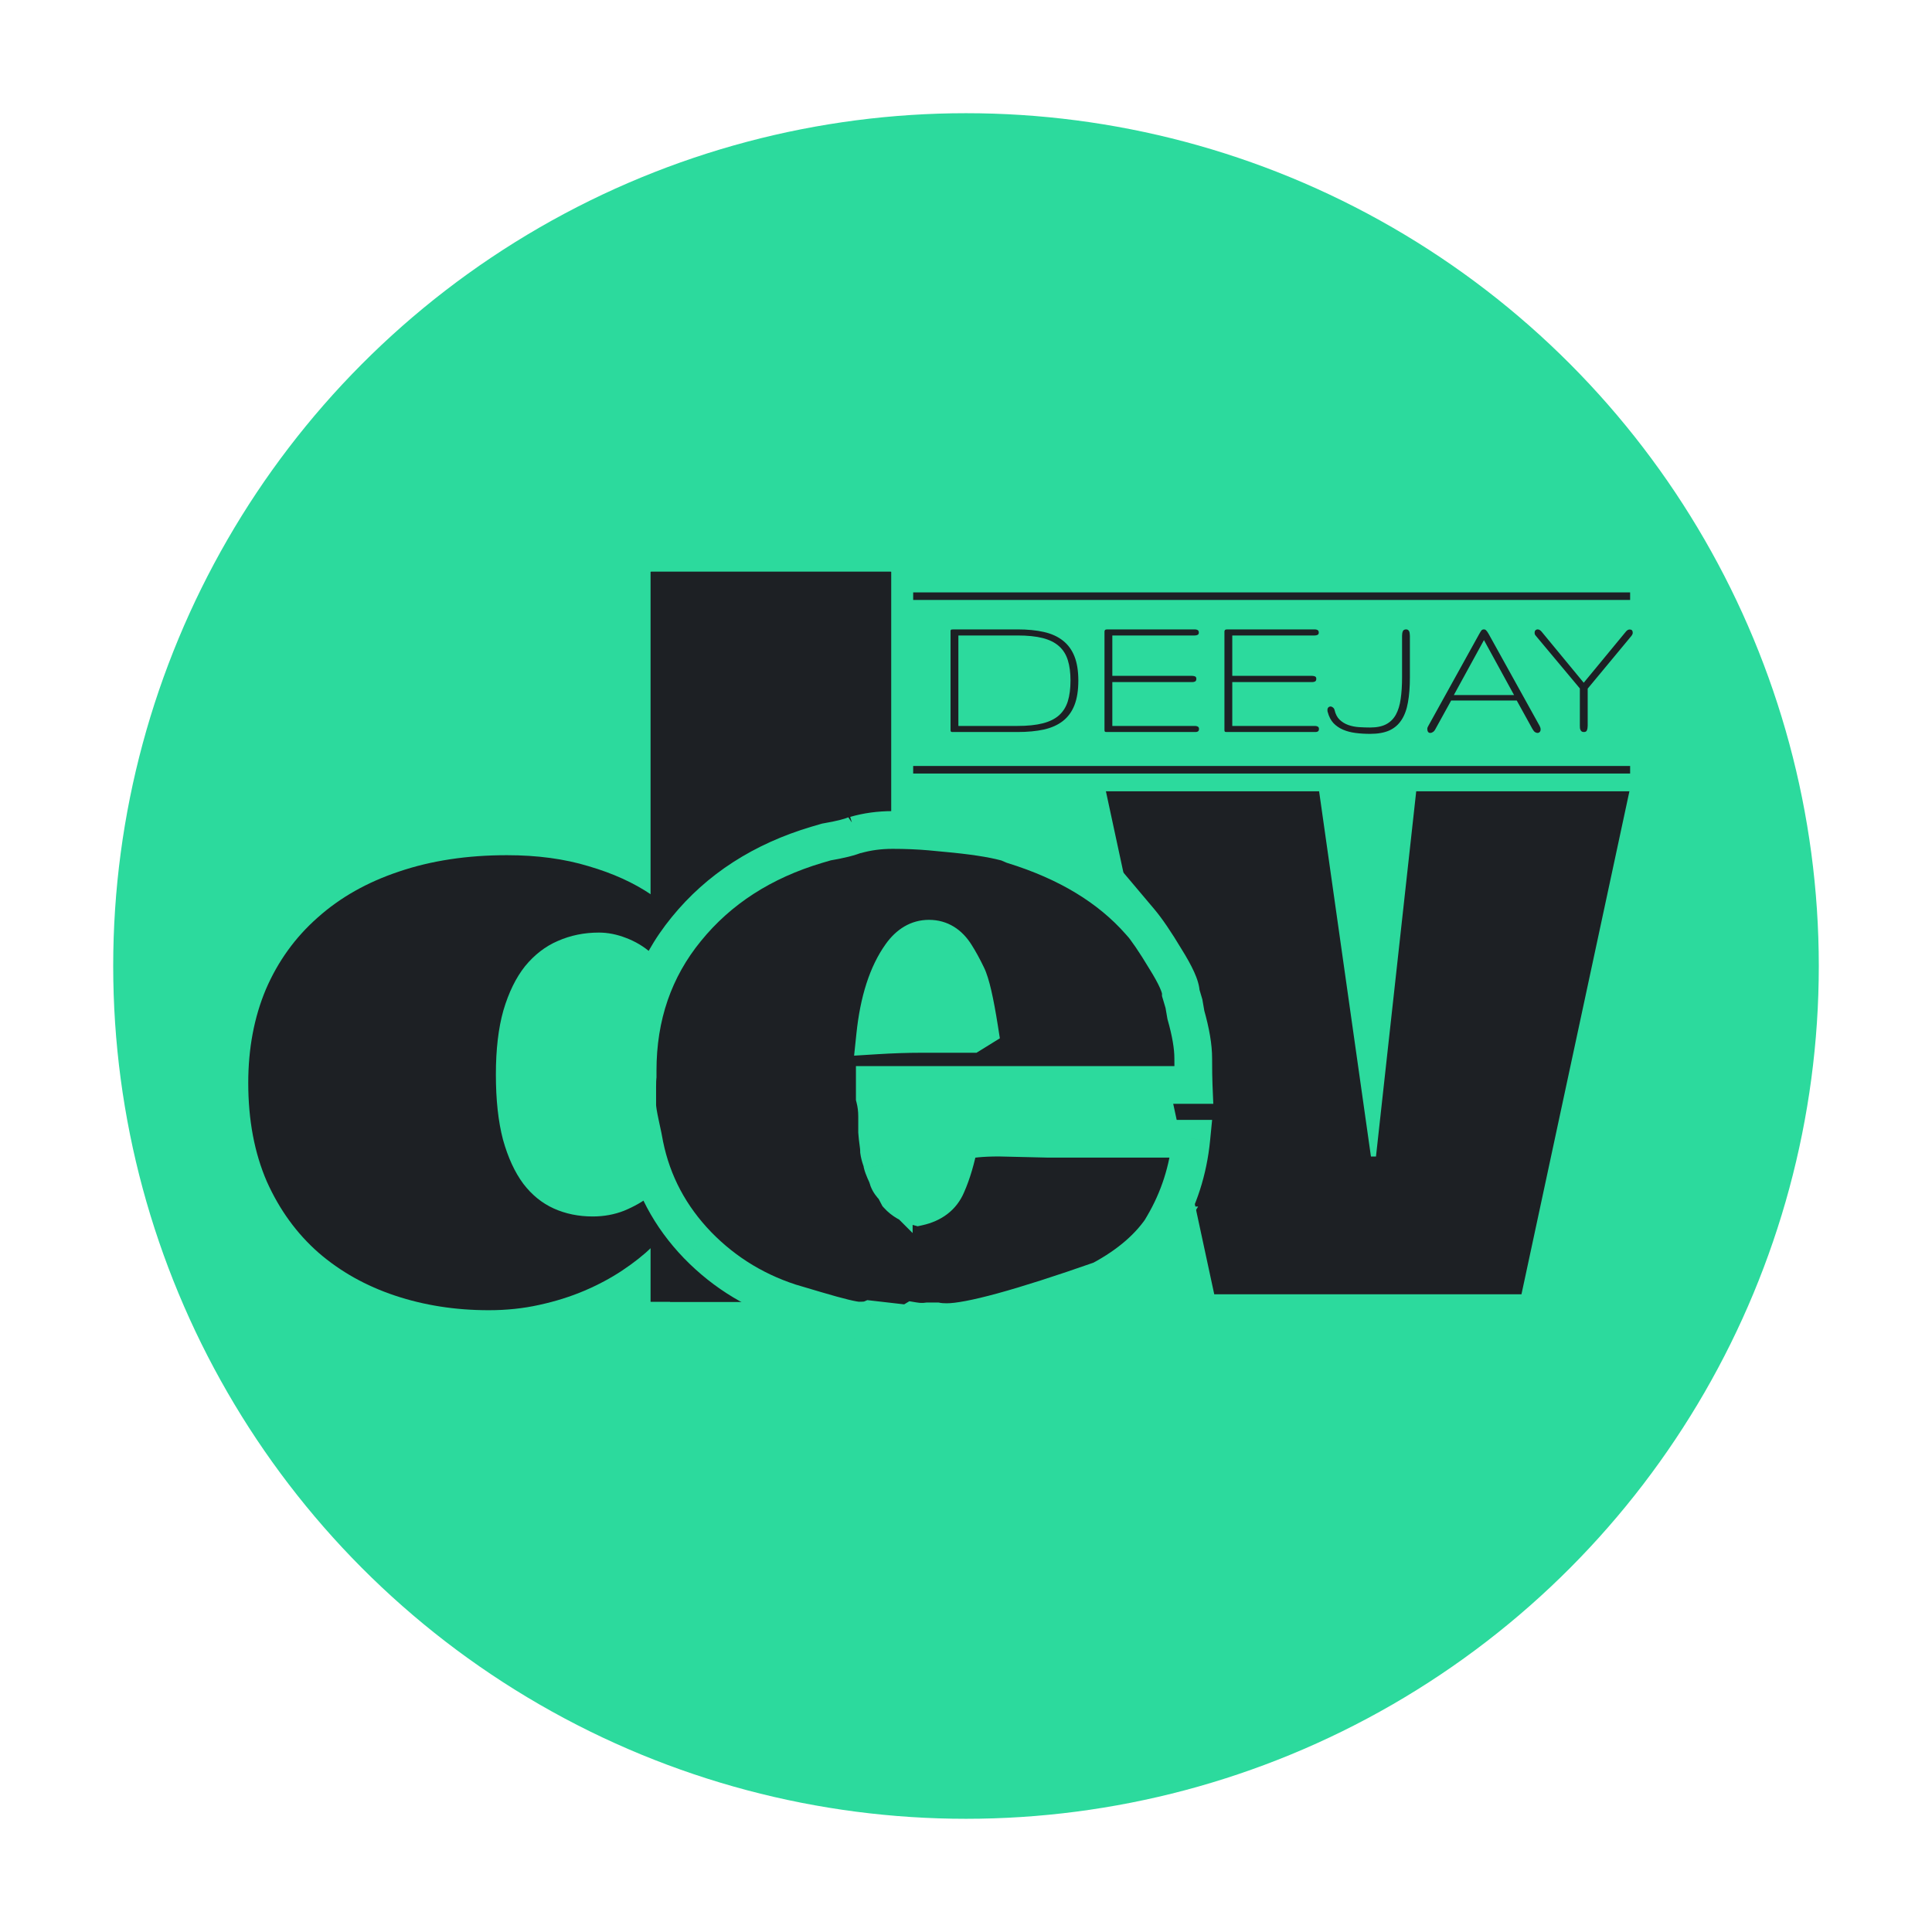 <svg width="512" height="512" viewBox="0 0 512 512" fill="none" xmlns="http://www.w3.org/2000/svg">
<circle cx="256" cy="256" r="226" fill="#2CDA9D"/>
<path d="M65.789 286.985C65.789 277.845 67.352 269.563 70.477 262.142C73.68 254.72 78.25 248.392 84.188 243.157C90.125 237.845 97.312 233.782 105.75 230.97C114.266 228.079 123.797 226.634 134.344 226.634C142.391 226.634 149.617 227.61 156.023 229.563C162.43 231.438 167.938 233.938 172.547 237.063V151.517H236.18V344.993H177.586L172.781 330.462C170.594 332.571 167.977 334.642 164.93 336.673C161.883 338.704 158.523 340.501 154.852 342.063C151.18 343.626 147.195 344.876 142.898 345.813C138.68 346.751 134.227 347.22 129.539 347.22C120.711 347.22 112.43 345.931 104.695 343.353C96.961 340.774 90.203 336.985 84.422 331.985C78.641 326.907 74.07 320.618 70.711 313.118C67.43 305.54 65.789 296.829 65.789 286.985ZM131.414 284.759C131.414 291.478 132.039 297.22 133.289 301.985C134.617 306.751 136.414 310.657 138.68 313.704C140.945 316.673 143.641 318.86 146.766 320.267C149.891 321.673 153.328 322.376 157.078 322.376C160.047 322.376 162.82 321.868 165.398 320.853C168.055 319.759 170.438 318.392 172.547 316.751V252.532C170.594 250.813 168.367 249.485 165.867 248.548C163.445 247.61 161.062 247.142 158.719 247.142C154.812 247.142 151.18 247.884 147.82 249.368C144.539 250.774 141.648 253.001 139.148 256.048C136.727 259.095 134.812 263.001 133.406 267.767C132.078 272.454 131.414 278.118 131.414 284.759Z" fill="#1D2024"/>
<path d="M172.406 151.521H236.039V344.997H172.406V151.521Z" fill="#1D2024"/>
<path d="M363.316 306.496H364.649L375.313 209.699H431.812L403.204 343H321.788L293.077 209.699H349.576L363.316 306.496Z" fill="#1D2024"/>
<path d="M226.704 221.287C229.78 220.398 233.062 219.954 236.548 219.954C240.034 219.954 243.35 220.091 246.494 220.364L250.801 220.774C257.568 221.39 262.764 222.176 266.387 223.133V223.03L268.54 223.953C282.896 228.396 294.072 235.164 302.07 244.256V244.153C303.916 246.341 306.172 249.656 308.838 254.1C311.572 258.475 312.939 261.517 312.939 263.226L313.76 265.994L314.272 268.968C315.571 273.548 316.221 277.376 316.221 280.452C316.221 283.528 316.255 285.887 316.323 287.527H231.831V290.911C232.241 292.483 232.446 294.124 232.446 295.833C232.446 297.542 232.446 298.909 232.446 299.935C232.515 300.892 232.617 301.849 232.754 302.806C232.891 303.694 232.959 304.446 232.959 305.062C233.027 305.608 233.198 306.292 233.472 307.112C233.745 307.864 233.882 308.377 233.882 308.65C233.95 308.924 234.155 309.471 234.497 310.291C234.907 311.111 235.215 311.897 235.42 312.649C235.693 313.333 236.172 314.017 236.855 314.7V314.598L237.983 316.751C239.282 318.187 241.06 319.212 243.315 319.827C247.075 319.007 249.604 317.059 250.903 313.982C252.271 310.906 253.398 307.078 254.287 302.498C256.748 301.814 260.234 301.473 264.746 301.473L277.871 301.78H315.708C314.888 310.12 312.427 317.776 308.325 324.749H308.428C304.873 330.354 299.336 335.174 291.816 339.207C270.557 346.658 256.919 350.384 250.903 350.384C249.81 350.384 248.921 350.315 248.237 350.179H245.879L244.956 350.281H244.033C243.486 350.281 242.803 350.213 241.982 350.076C241.299 350.486 240.479 350.691 239.521 350.691L230.601 349.666C230.122 349.871 229.131 349.974 227.627 349.974C226.191 349.974 222.363 349.051 216.143 347.205V347.308L213.682 346.59L211.221 345.77C200.967 342.762 192.183 337.498 184.868 329.979C177.554 322.391 172.871 313.572 170.82 303.523C170.615 302.293 170.239 300.447 169.692 297.986C169.146 295.457 168.872 293.748 168.872 292.859V287.938C168.872 286.775 168.906 285.887 168.975 285.271V283.733C168.975 269.241 173.281 256.731 181.895 246.204C190.508 235.608 202.061 228.157 216.553 223.851L219.014 223.133C222.637 222.518 225.234 221.868 226.807 221.185L226.704 221.287ZM257.363 273.992L259.517 272.659C258.354 265.276 257.261 260.56 256.235 258.509C255.21 256.39 254.219 254.578 253.262 253.074C251.484 250.203 249.126 248.768 246.187 248.768C243.315 248.768 240.854 250.203 238.804 253.074C235.181 258.133 232.891 265.242 231.934 274.402C236.309 274.129 240.342 273.992 244.033 273.992H257.363Z" fill="#1D2024"/>
<path d="M226.704 221.287L223.169 217.752L228.092 226.091L226.704 221.287ZM246.494 220.364L246.968 215.387L246.948 215.385L246.927 215.383L246.494 220.364ZM250.801 220.774L250.327 225.752L250.337 225.753L250.348 225.754L250.801 220.774ZM266.387 223.133L265.11 227.967L271.387 229.625V223.133H266.387ZM266.387 223.03L268.356 218.435L261.387 215.448V223.03H266.387ZM268.54 223.953L266.57 228.549L266.811 228.652L267.062 228.73L268.54 223.953ZM302.07 244.256L298.316 247.558L307.07 257.51V244.256H302.07ZM302.07 244.153L305.892 240.929L297.07 230.474V244.153H302.07ZM308.838 254.1L304.55 256.672L304.574 256.711L304.598 256.75L308.838 254.1ZM312.939 263.226H307.939V263.951L308.145 264.646L312.939 263.226ZM313.76 265.994L318.687 265.145L318.637 264.855L318.554 264.574L313.76 265.994ZM314.272 268.968L309.345 269.817L309.39 270.078L309.462 270.332L314.272 268.968ZM316.323 287.527V292.527H321.536L321.319 287.319L316.323 287.527ZM231.831 287.527V282.527H226.831V287.527H231.831ZM231.831 290.911H226.831V291.553L226.993 292.173L231.831 290.911ZM232.446 299.935H227.446V300.113L227.459 300.291L232.446 299.935ZM232.754 302.806L227.804 303.513L227.808 303.539L227.812 303.566L232.754 302.806ZM232.959 305.062H227.959V305.373L227.998 305.682L232.959 305.062ZM233.472 307.112L228.728 308.693L228.75 308.758L228.773 308.821L233.472 307.112ZM233.882 308.65H228.882V309.266L229.031 309.863L233.882 308.65ZM234.497 310.291L229.882 312.214L229.948 312.373L230.025 312.527L234.497 310.291ZM235.42 312.649L230.596 313.965L230.671 314.241L230.778 314.506L235.42 312.649ZM236.855 314.7L233.32 318.236L241.855 326.771V314.7H236.855ZM236.855 314.598L241.285 312.278L231.855 314.598H236.855ZM237.983 316.751L233.554 319.071L233.849 319.634L234.276 320.106L237.983 316.751ZM243.315 319.827L242 324.651L243.183 324.974L244.381 324.712L243.315 319.827ZM250.903 313.982L246.334 311.952L246.315 311.994L246.297 312.038L250.903 313.982ZM254.287 302.498L252.949 297.68L249.968 298.508L249.379 301.546L254.287 302.498ZM264.746 301.473L264.863 296.474L264.805 296.473H264.746V301.473ZM277.871 301.78L277.754 306.779L277.813 306.78H277.871V301.78ZM315.708 301.78L320.684 302.27L321.224 296.78H315.708V301.78ZM308.325 324.749L304.016 322.214L299.583 329.749H308.325V324.749ZM308.428 324.749L312.65 327.427L317.519 319.749H308.428V324.749ZM291.816 339.207L293.47 343.926L293.837 343.797L294.18 343.613L291.816 339.207ZM248.237 350.179L249.218 345.276L248.732 345.179H248.237V350.179ZM245.879 350.179V345.179H245.602L245.327 345.209L245.879 350.179ZM244.956 350.281V355.281H245.233L245.508 355.251L244.956 350.281ZM241.982 350.076L242.804 345.144L240.989 344.842L239.41 345.789L241.982 350.076ZM239.521 350.691L238.951 355.659L239.235 355.691H239.521V350.691ZM230.601 349.666L231.172 344.699L229.852 344.547L228.631 345.07L230.601 349.666ZM216.143 347.205L217.565 342.412L211.143 340.506V347.205H216.143ZM216.143 347.308L214.743 352.108L221.143 353.974V347.308H216.143ZM213.682 346.59L212.101 351.333L212.191 351.363L212.282 351.39L213.682 346.59ZM211.221 345.77L212.802 341.026L212.715 340.997L212.628 340.972L211.221 345.77ZM184.868 329.979L181.268 333.449L181.276 333.457L181.284 333.465L184.868 329.979ZM170.82 303.523L165.888 304.345L165.903 304.435L165.921 304.523L170.82 303.523ZM169.692 297.986L164.805 299.043L164.808 299.057L164.811 299.071L169.692 297.986ZM168.975 285.271L173.944 285.824L173.975 285.548V285.271H168.975ZM181.895 246.204L185.764 249.37L185.769 249.364L185.774 249.358L181.895 246.204ZM216.553 223.851L215.153 219.051L215.141 219.054L215.128 219.058L216.553 223.851ZM219.014 223.133L218.177 218.203L217.891 218.252L217.614 218.333L219.014 223.133ZM226.807 221.185L230.342 224.72L224.813 216.599L226.807 221.185ZM257.363 273.992V278.992H258.786L259.995 278.244L257.363 273.992ZM259.517 272.659L262.148 276.911L264.972 275.162L264.456 271.882L259.517 272.659ZM256.235 258.509L251.735 260.687L251.749 260.716L251.763 260.745L256.235 258.509ZM253.262 253.074L249.01 255.706L249.027 255.732L249.043 255.759L253.262 253.074ZM238.804 253.074L242.869 255.986L242.872 255.98L238.804 253.074ZM231.934 274.402L226.961 273.883L226.346 279.761L232.245 279.393L231.934 274.402ZM228.092 226.091C230.679 225.343 233.49 224.954 236.548 224.954V214.954C232.633 214.954 228.882 215.454 225.316 216.484L228.092 226.091ZM236.548 224.954C239.904 224.954 243.074 225.086 246.061 225.345L246.927 215.383C243.625 215.096 240.164 214.954 236.548 214.954V224.954ZM246.02 225.342L250.327 225.752L251.275 215.797L246.968 215.387L246.02 225.342ZM250.348 225.754C257.022 226.361 261.891 227.117 265.11 227.967L267.664 218.299C263.636 217.235 258.114 216.419 251.253 215.795L250.348 225.754ZM271.387 223.133V223.03H261.387V223.133H271.387ZM264.417 227.626L266.57 228.549L270.51 219.357L268.356 218.435L264.417 227.626ZM267.062 228.73C280.748 232.966 291.058 239.307 298.316 247.558L305.824 240.953C297.087 231.021 285.043 223.827 270.018 219.177L267.062 228.73ZM307.07 244.256V244.153H297.07V244.256H307.07ZM298.249 247.378C299.836 249.259 301.931 252.306 304.55 256.672L313.125 251.527C310.413 247.006 307.996 243.422 305.892 240.929L298.249 247.378ZM304.598 256.75C305.902 258.836 306.799 260.478 307.353 261.712C307.971 263.086 307.939 263.472 307.939 263.226H317.939C317.939 261.27 317.224 259.28 316.475 257.613C315.662 255.805 314.508 253.738 313.078 251.45L304.598 256.75ZM308.145 264.646L308.966 267.415L318.554 264.574L317.733 261.805L308.145 264.646ZM308.832 266.844L309.345 269.817L319.2 268.118L318.687 265.145L308.832 266.844ZM309.462 270.332C310.696 274.682 311.221 278.017 311.221 280.452H321.221C321.221 276.735 320.447 272.413 319.083 267.604L309.462 270.332ZM311.221 280.452C311.221 283.549 311.255 285.99 311.328 287.735L321.319 287.319C321.255 285.784 321.221 283.508 321.221 280.452H311.221ZM316.323 282.527H231.831V292.527H316.323V282.527ZM226.831 287.527V290.911H236.831V287.527H226.831ZM226.993 292.173C227.29 293.313 227.446 294.528 227.446 295.833H237.446C237.446 293.72 237.192 291.654 236.669 289.649L226.993 292.173ZM227.446 295.833C227.446 295.836 227.446 295.84 227.446 295.843C227.446 295.846 227.446 295.85 227.446 295.853C227.446 295.856 227.446 295.86 227.446 295.863C227.446 295.866 227.446 295.87 227.446 295.873C227.446 295.876 227.446 295.88 227.446 295.883C227.446 295.886 227.446 295.89 227.446 295.893C227.446 295.896 227.446 295.9 227.446 295.903C227.446 295.906 227.446 295.91 227.446 295.913C227.446 295.916 227.446 295.919 227.446 295.923C227.446 295.926 227.446 295.929 227.446 295.933C227.446 295.936 227.446 295.939 227.446 295.943C227.446 295.946 227.446 295.949 227.446 295.953C227.446 295.956 227.446 295.959 227.446 295.963C227.446 295.966 227.446 295.969 227.446 295.972C227.446 295.976 227.446 295.979 227.446 295.982C227.446 295.986 227.446 295.989 227.446 295.992C227.446 295.996 227.446 295.999 227.446 296.002C227.446 296.005 227.446 296.009 227.446 296.012C227.446 296.015 227.446 296.019 227.446 296.022C227.446 296.025 227.446 296.028 227.446 296.032C227.446 296.035 227.446 296.038 227.446 296.042C227.446 296.045 227.446 296.048 227.446 296.051C227.446 296.055 227.446 296.058 227.446 296.061C227.446 296.065 227.446 296.068 227.446 296.071C227.446 296.074 227.446 296.078 227.446 296.081C227.446 296.084 227.446 296.087 227.446 296.091C227.446 296.094 227.446 296.097 227.446 296.101C227.446 296.104 227.446 296.107 227.446 296.11C227.446 296.114 227.446 296.117 227.446 296.12C227.446 296.123 227.446 296.127 227.446 296.13C227.446 296.133 227.446 296.136 227.446 296.14C227.446 296.143 227.446 296.146 227.446 296.149C227.446 296.153 227.446 296.156 227.446 296.159C227.446 296.162 227.446 296.166 227.446 296.169C227.446 296.172 227.446 296.175 227.446 296.179C227.446 296.182 227.446 296.185 227.446 296.188C227.446 296.192 227.446 296.195 227.446 296.198C227.446 296.201 227.446 296.205 227.446 296.208C227.446 296.211 227.446 296.214 227.446 296.218C227.446 296.221 227.446 296.224 227.446 296.227C227.446 296.231 227.446 296.234 227.446 296.237C227.446 296.24 227.446 296.243 227.446 296.247C227.446 296.25 227.446 296.253 227.446 296.256C227.446 296.26 227.446 296.263 227.446 296.266C227.446 296.269 227.446 296.272 227.446 296.276C227.446 296.279 227.446 296.282 227.446 296.285C227.446 296.289 227.446 296.292 227.446 296.295C227.446 296.298 227.446 296.301 227.446 296.305C227.446 296.308 227.446 296.311 227.446 296.314C227.446 296.317 227.446 296.321 227.446 296.324C227.446 296.327 227.446 296.33 227.446 296.334C227.446 296.337 227.446 296.34 227.446 296.343C227.446 296.346 227.446 296.35 227.446 296.353C227.446 296.356 227.446 296.359 227.446 296.362C227.446 296.366 227.446 296.369 227.446 296.372C227.446 296.375 227.446 296.378 227.446 296.382C227.446 296.385 227.446 296.388 227.446 296.391C227.446 296.394 227.446 296.397 227.446 296.401C227.446 296.404 227.446 296.407 227.446 296.41C227.446 296.413 227.446 296.417 227.446 296.42C227.446 296.423 227.446 296.426 227.446 296.429C227.446 296.432 227.446 296.436 227.446 296.439C227.446 296.442 227.446 296.445 227.446 296.448C227.446 296.452 227.446 296.455 227.446 296.458C227.446 296.461 227.446 296.464 227.446 296.467C227.446 296.471 227.446 296.474 227.446 296.477C227.446 296.48 227.446 296.483 227.446 296.486C227.446 296.49 227.446 296.493 227.446 296.496C227.446 296.499 227.446 296.502 227.446 296.505C227.446 296.508 227.446 296.512 227.446 296.515C227.446 296.518 227.446 296.521 227.446 296.524C227.446 296.527 227.446 296.531 227.446 296.534C227.446 296.537 227.446 296.54 227.446 296.543C227.446 296.546 227.446 296.549 227.446 296.553C227.446 296.556 227.446 296.559 227.446 296.562C227.446 296.565 227.446 296.568 227.446 296.571C227.446 296.575 227.446 296.578 227.446 296.581C227.446 296.584 227.446 296.587 227.446 296.59C227.446 296.593 227.446 296.597 227.446 296.6C227.446 296.603 227.446 296.606 227.446 296.609C227.446 296.612 227.446 296.615 227.446 296.618C227.446 296.622 227.446 296.625 227.446 296.628C227.446 296.631 227.446 296.634 227.446 296.637C227.446 296.64 227.446 296.643 227.446 296.647C227.446 296.65 227.446 296.653 227.446 296.656C227.446 296.659 227.446 296.662 227.446 296.665C227.446 296.668 227.446 296.671 227.446 296.675C227.446 296.678 227.446 296.681 227.446 296.684C227.446 296.687 227.446 296.69 227.446 296.693C227.446 296.696 227.446 296.699 227.446 296.703C227.446 296.706 227.446 296.709 227.446 296.712C227.446 296.715 227.446 296.718 227.446 296.721C227.446 296.724 227.446 296.727 227.446 296.73C227.446 296.734 227.446 296.737 227.446 296.74C227.446 296.743 227.446 296.746 227.446 296.749C227.446 296.752 227.446 296.755 227.446 296.758C227.446 296.761 227.446 296.764 227.446 296.768C227.446 296.771 227.446 296.774 227.446 296.777C227.446 296.78 227.446 296.783 227.446 296.786C227.446 296.789 227.446 296.792 227.446 296.795C227.446 296.798 227.446 296.801 227.446 296.804C227.446 296.808 227.446 296.811 227.446 296.814C227.446 296.817 227.446 296.82 227.446 296.823C227.446 296.826 227.446 296.829 227.446 296.832C227.446 296.835 227.446 296.838 227.446 296.841C227.446 296.844 227.446 296.847 227.446 296.85C227.446 296.854 227.446 296.857 227.446 296.86C227.446 296.863 227.446 296.866 227.446 296.869C227.446 296.872 227.446 296.875 227.446 296.878C227.446 296.881 227.446 296.884 227.446 296.887C227.446 296.89 227.446 296.893 227.446 296.896C227.446 296.899 227.446 296.902 227.446 296.905C227.446 296.909 227.446 296.912 227.446 296.915C227.446 296.918 227.446 296.921 227.446 296.924C227.446 296.927 227.446 296.93 227.446 296.933C227.446 296.936 227.446 296.939 227.446 296.942C227.446 296.945 227.446 296.948 227.446 296.951C227.446 296.954 227.446 296.957 227.446 296.96C227.446 296.963 227.446 296.966 227.446 296.969C227.446 296.972 227.446 296.975 227.446 296.978C227.446 296.981 227.446 296.984 227.446 296.987C227.446 296.99 227.446 296.993 227.446 296.996C227.446 296.999 227.446 297.002 227.446 297.006C227.446 297.009 227.446 297.012 227.446 297.015C227.446 297.018 227.446 297.021 227.446 297.024C227.446 297.027 227.446 297.03 227.446 297.033C227.446 297.036 227.446 297.039 227.446 297.042C227.446 297.045 227.446 297.048 227.446 297.051C227.446 297.054 227.446 297.057 227.446 297.06C227.446 297.063 227.446 297.066 227.446 297.069C227.446 297.072 227.446 297.075 227.446 297.078C227.446 297.081 227.446 297.084 227.446 297.087C227.446 297.09 227.446 297.093 227.446 297.096C227.446 297.099 227.446 297.102 227.446 297.105C227.446 297.108 227.446 297.111 227.446 297.114C227.446 297.117 227.446 297.12 227.446 297.123C227.446 297.125 227.446 297.128 227.446 297.131C227.446 297.134 227.446 297.137 227.446 297.14C227.446 297.143 227.446 297.146 227.446 297.149C227.446 297.152 227.446 297.155 227.446 297.158C227.446 297.161 227.446 297.164 227.446 297.167C227.446 297.17 227.446 297.173 227.446 297.176C227.446 297.179 227.446 297.182 227.446 297.185C227.446 297.188 227.446 297.191 227.446 297.194C227.446 297.197 227.446 297.2 227.446 297.203C227.446 297.206 227.446 297.209 227.446 297.212C227.446 297.215 227.446 297.218 227.446 297.22C227.446 297.223 227.446 297.226 227.446 297.229C227.446 297.232 227.446 297.235 227.446 297.238C227.446 297.241 227.446 297.244 227.446 297.247C227.446 297.25 227.446 297.253 227.446 297.256C227.446 297.259 227.446 297.262 227.446 297.265C227.446 297.268 227.446 297.271 227.446 297.274C227.446 297.276 227.446 297.279 227.446 297.282C227.446 297.285 227.446 297.288 227.446 297.291C227.446 297.294 227.446 297.297 227.446 297.3C227.446 297.303 227.446 297.306 227.446 297.309C227.446 297.312 227.446 297.315 227.446 297.318C227.446 297.32 227.446 297.323 227.446 297.326C227.446 297.329 227.446 297.332 227.446 297.335C227.446 297.338 227.446 297.341 227.446 297.344C227.446 297.347 227.446 297.35 227.446 297.353C227.446 297.355 227.446 297.358 227.446 297.361C227.446 297.364 227.446 297.367 227.446 297.37C227.446 297.373 227.446 297.376 227.446 297.379C227.446 297.382 227.446 297.385 227.446 297.387C227.446 297.39 227.446 297.393 227.446 297.396C227.446 297.399 227.446 297.402 227.446 297.405C227.446 297.408 227.446 297.411 227.446 297.414C227.446 297.416 227.446 297.419 227.446 297.422C227.446 297.425 227.446 297.428 227.446 297.431C227.446 297.434 227.446 297.437 227.446 297.44C227.446 297.443 227.446 297.445 227.446 297.448C227.446 297.451 227.446 297.454 227.446 297.457C227.446 297.46 227.446 297.463 227.446 297.466C227.446 297.468 227.446 297.471 227.446 297.474C227.446 297.477 227.446 297.48 227.446 297.483C227.446 297.486 227.446 297.489 227.446 297.491C227.446 297.494 227.446 297.497 227.446 297.5C227.446 297.503 227.446 297.506 227.446 297.509C227.446 297.512 227.446 297.514 227.446 297.517C227.446 297.52 227.446 297.523 227.446 297.526C227.446 297.529 227.446 297.532 227.446 297.534C227.446 297.537 227.446 297.54 227.446 297.543C227.446 297.546 227.446 297.549 227.446 297.552C227.446 297.555 227.446 297.557 227.446 297.56C227.446 297.563 227.446 297.566 227.446 297.569C227.446 297.572 227.446 297.574 227.446 297.577C227.446 297.58 227.446 297.583 227.446 297.586C227.446 297.589 227.446 297.592 227.446 297.594C227.446 297.597 227.446 297.6 227.446 297.603C227.446 297.606 227.446 297.609 227.446 297.611C227.446 297.614 227.446 297.617 227.446 297.62C227.446 297.623 227.446 297.626 227.446 297.628C227.446 297.631 227.446 297.634 227.446 297.637C227.446 297.64 227.446 297.643 227.446 297.645C227.446 297.648 227.446 297.651 227.446 297.654C227.446 297.657 227.446 297.66 227.446 297.662C227.446 297.665 227.446 297.668 227.446 297.671C227.446 297.674 227.446 297.676 227.446 297.679C227.446 297.682 227.446 297.685 227.446 297.688C227.446 297.691 227.446 297.693 227.446 297.696C227.446 297.699 227.446 297.702 227.446 297.705C227.446 297.707 227.446 297.71 227.446 297.713C227.446 297.716 227.446 297.719 227.446 297.721C227.446 297.724 227.446 297.727 227.446 297.73C227.446 297.733 227.446 297.735 227.446 297.738C227.446 297.741 227.446 297.744 227.446 297.747C227.446 297.749 227.446 297.752 227.446 297.755C227.446 297.758 227.446 297.761 227.446 297.763C227.446 297.766 227.446 297.769 227.446 297.772C227.446 297.775 227.446 297.777 227.446 297.78C227.446 297.783 227.446 297.786 227.446 297.788C227.446 297.791 227.446 297.794 227.446 297.797C227.446 297.8 227.446 297.802 227.446 297.805C227.446 297.808 227.446 297.811 227.446 297.813C227.446 297.816 227.446 297.819 227.446 297.822C227.446 297.825 227.446 297.827 227.446 297.83C227.446 297.833 227.446 297.836 227.446 297.838C227.446 297.841 227.446 297.844 227.446 297.847C227.446 297.849 227.446 297.852 227.446 297.855C227.446 297.858 227.446 297.86 227.446 297.863C227.446 297.866 227.446 297.869 227.446 297.872C227.446 297.874 227.446 297.877 227.446 297.88C227.446 297.883 227.446 297.885 227.446 297.888C227.446 297.891 227.446 297.894 227.446 297.896C227.446 297.899 227.446 297.902 227.446 297.905C227.446 297.907 227.446 297.91 227.446 297.913C227.446 297.916 227.446 297.918 227.446 297.921C227.446 297.924 227.446 297.926 227.446 297.929C227.446 297.932 227.446 297.935 227.446 297.937C227.446 297.94 227.446 297.943 227.446 297.946C227.446 297.948 227.446 297.951 227.446 297.954C227.446 297.957 227.446 297.959 227.446 297.962C227.446 297.965 227.446 297.967 227.446 297.97C227.446 297.973 227.446 297.976 227.446 297.978C227.446 297.981 227.446 297.984 227.446 297.987C227.446 297.989 227.446 297.992 227.446 297.995C227.446 297.997 227.446 298 227.446 298.003C227.446 298.006 227.446 298.008 227.446 298.011C227.446 298.014 227.446 298.016 227.446 298.019C227.446 298.022 227.446 298.025 227.446 298.027C227.446 298.03 227.446 298.033 227.446 298.035C227.446 298.038 227.446 298.041 227.446 298.043C227.446 298.046 227.446 298.049 227.446 298.052C227.446 298.054 227.446 298.057 227.446 298.06C227.446 298.062 227.446 298.065 227.446 298.068C227.446 298.07 227.446 298.073 227.446 298.076C227.446 298.078 227.446 298.081 227.446 298.084C227.446 298.087 227.446 298.089 227.446 298.092C227.446 298.095 227.446 298.097 227.446 298.1C227.446 298.103 227.446 298.105 227.446 298.108C227.446 298.111 227.446 298.113 227.446 298.116C227.446 298.119 227.446 298.121 227.446 298.124C227.446 298.127 227.446 298.129 227.446 298.132C227.446 298.135 227.446 298.137 227.446 298.14C227.446 298.143 227.446 298.145 227.446 298.148C227.446 298.151 227.446 298.153 227.446 298.156C227.446 298.159 227.446 298.161 227.446 298.164C227.446 298.167 227.446 298.169 227.446 298.172C227.446 298.175 227.446 298.177 227.446 298.18C227.446 298.183 227.446 298.185 227.446 298.188C227.446 298.191 227.446 298.193 227.446 298.196C227.446 298.199 227.446 298.201 227.446 298.204C227.446 298.207 227.446 298.209 227.446 298.212C227.446 298.215 227.446 298.217 227.446 298.22C227.446 298.222 227.446 298.225 227.446 298.228C227.446 298.23 227.446 298.233 227.446 298.236C227.446 298.238 227.446 298.241 227.446 298.244C227.446 298.246 227.446 298.249 227.446 298.252C227.446 298.254 227.446 298.257 227.446 298.259C227.446 298.262 227.446 298.265 227.446 298.267C227.446 298.27 227.446 298.273 227.446 298.275C227.446 298.278 227.446 298.28 227.446 298.283C227.446 298.286 227.446 298.288 227.446 298.291C227.446 298.294 227.446 298.296 227.446 298.299C227.446 298.301 227.446 298.304 227.446 298.307C227.446 298.309 227.446 298.312 227.446 298.314C227.446 298.317 227.446 298.32 227.446 298.322C227.446 298.325 227.446 298.328 227.446 298.33C227.446 298.333 227.446 298.335 227.446 298.338C227.446 298.341 227.446 298.343 227.446 298.346C227.446 298.348 227.446 298.351 227.446 298.354C227.446 298.356 227.446 298.359 227.446 298.361C227.446 298.364 227.446 298.367 227.446 298.369C227.446 298.372 227.446 298.374 227.446 298.377C227.446 298.38 227.446 298.382 227.446 298.385C227.446 298.387 227.446 298.39 227.446 298.392C227.446 298.395 227.446 298.398 227.446 298.4C227.446 298.403 227.446 298.405 227.446 298.408C227.446 298.411 227.446 298.413 227.446 298.416C227.446 298.418 227.446 298.421 227.446 298.423C227.446 298.426 227.446 298.429 227.446 298.431C227.446 298.434 227.446 298.436 227.446 298.439C227.446 298.441 227.446 298.444 227.446 298.447C227.446 298.449 227.446 298.452 227.446 298.454C227.446 298.457 227.446 298.459 227.446 298.462C227.446 298.465 227.446 298.467 227.446 298.47C227.446 298.472 227.446 298.475 227.446 298.477C227.446 298.48 227.446 298.482 227.446 298.485C227.446 298.488 227.446 298.49 227.446 298.493C227.446 298.495 227.446 298.498 227.446 298.5C227.446 298.503 227.446 298.505 227.446 298.508C227.446 298.511 227.446 298.513 227.446 298.516C227.446 298.518 227.446 298.521 227.446 298.523C227.446 298.526 227.446 298.528 227.446 298.531C227.446 298.533 227.446 298.536 227.446 298.539C227.446 298.541 227.446 298.544 227.446 298.546C227.446 298.549 227.446 298.551 227.446 298.554C227.446 298.556 227.446 298.559 227.446 298.561C227.446 298.564 227.446 298.566 227.446 298.569C227.446 298.571 227.446 298.574 227.446 298.576C227.446 298.579 227.446 298.582 227.446 298.584C227.446 298.587 227.446 298.589 227.446 298.592C227.446 298.594 227.446 298.597 227.446 298.599C227.446 298.602 227.446 298.604 227.446 298.607C227.446 298.609 227.446 298.612 227.446 298.614C227.446 298.617 227.446 298.619 227.446 298.622C227.446 298.624 227.446 298.627 227.446 298.629C227.446 298.632 227.446 298.634 227.446 298.637C227.446 298.639 227.446 298.642 227.446 298.644C227.446 298.647 227.446 298.649 227.446 298.652C227.446 298.654 227.446 298.657 227.446 298.659C227.446 298.662 227.446 298.664 227.446 298.667C227.446 298.669 227.446 298.672 227.446 298.674C227.446 298.677 227.446 298.679 227.446 298.682C227.446 298.684 227.446 298.687 227.446 298.689C227.446 298.692 227.446 298.694 227.446 298.697C227.446 298.699 227.446 298.702 227.446 298.704C227.446 298.707 227.446 298.709 227.446 298.712C227.446 298.714 227.446 298.716 227.446 298.719C227.446 298.721 227.446 298.724 227.446 298.726C227.446 298.729 227.446 298.731 227.446 298.734C227.446 298.736 227.446 298.739 227.446 298.741C227.446 298.744 227.446 298.746 227.446 298.749C227.446 298.751 227.446 298.754 227.446 298.756C227.446 298.758 227.446 298.761 227.446 298.763C227.446 298.766 227.446 298.768 227.446 298.771C227.446 298.773 227.446 298.776 227.446 298.778C227.446 298.781 227.446 298.783 227.446 298.785C227.446 298.788 227.446 298.79 227.446 298.793C227.446 298.795 227.446 298.798 227.446 298.8C227.446 298.803 227.446 298.805 227.446 298.807C227.446 298.81 227.446 298.812 227.446 298.815C227.446 298.817 227.446 298.82 227.446 298.822C227.446 298.825 227.446 298.827 227.446 298.829C227.446 298.832 227.446 298.834 227.446 298.837C227.446 298.839 227.446 298.842 227.446 298.844C227.446 298.846 227.446 298.849 227.446 298.851C227.446 298.854 227.446 298.856 227.446 298.859C227.446 298.861 227.446 298.863 227.446 298.866C227.446 298.868 227.446 298.871 227.446 298.873C227.446 298.876 227.446 298.878 227.446 298.88C227.446 298.883 227.446 298.885 227.446 298.888C227.446 298.89 227.446 298.892 227.446 298.895C227.446 298.897 227.446 298.9 227.446 298.902C227.446 298.905 227.446 298.907 227.446 298.909C227.446 298.912 227.446 298.914 227.446 298.917C227.446 298.919 227.446 298.921 227.446 298.924C227.446 298.926 227.446 298.929 227.446 298.931C227.446 298.933 227.446 298.936 227.446 298.938C227.446 298.941 227.446 298.943 227.446 298.945C227.446 298.948 227.446 298.95 227.446 298.953C227.446 298.955 227.446 298.957 227.446 298.96C227.446 298.962 227.446 298.964 227.446 298.967C227.446 298.969 227.446 298.972 227.446 298.974C227.446 298.976 227.446 298.979 227.446 298.981C227.446 298.984 227.446 298.986 227.446 298.988C227.446 298.991 227.446 298.993 227.446 298.995C227.446 298.998 227.446 299 227.446 299.003C227.446 299.005 227.446 299.007 227.446 299.01C227.446 299.012 227.446 299.014 227.446 299.017C227.446 299.019 227.446 299.021 227.446 299.024C227.446 299.026 227.446 299.029 227.446 299.031C227.446 299.033 227.446 299.036 227.446 299.038C227.446 299.04 227.446 299.043 227.446 299.045C227.446 299.047 227.446 299.05 227.446 299.052C227.446 299.055 227.446 299.057 227.446 299.059C227.446 299.062 227.446 299.064 227.446 299.066C227.446 299.069 227.446 299.071 227.446 299.073C227.446 299.076 227.446 299.078 227.446 299.08C227.446 299.083 227.446 299.085 227.446 299.087C227.446 299.09 227.446 299.092 227.446 299.094C227.446 299.097 227.446 299.099 227.446 299.101C227.446 299.104 227.446 299.106 227.446 299.108C227.446 299.111 227.446 299.113 227.446 299.115C227.446 299.118 227.446 299.12 227.446 299.122C227.446 299.125 227.446 299.127 227.446 299.129C227.446 299.132 227.446 299.134 227.446 299.136C227.446 299.139 227.446 299.141 227.446 299.143C227.446 299.146 227.446 299.148 227.446 299.15C227.446 299.153 227.446 299.155 227.446 299.157C227.446 299.16 227.446 299.162 227.446 299.164C227.446 299.167 227.446 299.169 227.446 299.171C227.446 299.173 227.446 299.176 227.446 299.178C227.446 299.18 227.446 299.183 227.446 299.185C227.446 299.187 227.446 299.19 227.446 299.192C227.446 299.194 227.446 299.197 227.446 299.199C227.446 299.201 227.446 299.203 227.446 299.206C227.446 299.208 227.446 299.21 227.446 299.213C227.446 299.215 227.446 299.217 227.446 299.219C227.446 299.222 227.446 299.224 227.446 299.226C227.446 299.229 227.446 299.231 227.446 299.233C227.446 299.235 227.446 299.238 227.446 299.24C227.446 299.242 227.446 299.245 227.446 299.247C227.446 299.249 227.446 299.251 227.446 299.254C227.446 299.256 227.446 299.258 227.446 299.261C227.446 299.263 227.446 299.265 227.446 299.267C227.446 299.27 227.446 299.272 227.446 299.274C227.446 299.277 227.446 299.279 227.446 299.281C227.446 299.283 227.446 299.286 227.446 299.288C227.446 299.29 227.446 299.292 227.446 299.295C227.446 299.297 227.446 299.299 227.446 299.301C227.446 299.304 227.446 299.306 227.446 299.308C227.446 299.31 227.446 299.313 227.446 299.315C227.446 299.317 227.446 299.319 227.446 299.322C227.446 299.324 227.446 299.326 227.446 299.328C227.446 299.331 227.446 299.333 227.446 299.335C227.446 299.337 227.446 299.34 227.446 299.342C227.446 299.344 227.446 299.346 227.446 299.349C227.446 299.351 227.446 299.353 227.446 299.355C227.446 299.358 227.446 299.36 227.446 299.362C227.446 299.364 227.446 299.367 227.446 299.369C227.446 299.371 227.446 299.373 227.446 299.376C227.446 299.378 227.446 299.38 227.446 299.382C227.446 299.384 227.446 299.387 227.446 299.389C227.446 299.391 227.446 299.393 227.446 299.396C227.446 299.398 227.446 299.4 227.446 299.402C227.446 299.405 227.446 299.407 227.446 299.409C227.446 299.411 227.446 299.413 227.446 299.416C227.446 299.418 227.446 299.42 227.446 299.422C227.446 299.424 227.446 299.427 227.446 299.429C227.446 299.431 227.446 299.433 227.446 299.436C227.446 299.438 227.446 299.44 227.446 299.442C227.446 299.444 227.446 299.447 227.446 299.449C227.446 299.451 227.446 299.453 227.446 299.455C227.446 299.458 227.446 299.46 227.446 299.462C227.446 299.464 227.446 299.466 227.446 299.469C227.446 299.471 227.446 299.473 227.446 299.475C227.446 299.477 227.446 299.48 227.446 299.482C227.446 299.484 227.446 299.486 227.446 299.488C227.446 299.49 227.446 299.493 227.446 299.495C227.446 299.497 227.446 299.499 227.446 299.501C227.446 299.504 227.446 299.506 227.446 299.508C227.446 299.51 227.446 299.512 227.446 299.514C227.446 299.517 227.446 299.519 227.446 299.521C227.446 299.523 227.446 299.525 227.446 299.528C227.446 299.53 227.446 299.532 227.446 299.534C227.446 299.536 227.446 299.538 227.446 299.541C227.446 299.543 227.446 299.545 227.446 299.547C227.446 299.549 227.446 299.551 227.446 299.554C227.446 299.556 227.446 299.558 227.446 299.56C227.446 299.562 227.446 299.564 227.446 299.566C227.446 299.569 227.446 299.571 227.446 299.573C227.446 299.575 227.446 299.577 227.446 299.579C227.446 299.582 227.446 299.584 227.446 299.586C227.446 299.588 227.446 299.59 227.446 299.592C227.446 299.594 227.446 299.597 227.446 299.599C227.446 299.601 227.446 299.603 227.446 299.605C227.446 299.607 227.446 299.609 227.446 299.612C227.446 299.614 227.446 299.616 227.446 299.618C227.446 299.62 227.446 299.622 227.446 299.624C227.446 299.627 227.446 299.629 227.446 299.631C227.446 299.633 227.446 299.635 227.446 299.637C227.446 299.639 227.446 299.641 227.446 299.644C227.446 299.646 227.446 299.648 227.446 299.65C227.446 299.652 227.446 299.654 227.446 299.656C227.446 299.658 227.446 299.661 227.446 299.663C227.446 299.665 227.446 299.667 227.446 299.669C227.446 299.671 227.446 299.673 227.446 299.675C227.446 299.677 227.446 299.68 227.446 299.682C227.446 299.684 227.446 299.686 227.446 299.688C227.446 299.69 227.446 299.692 227.446 299.694C227.446 299.696 227.446 299.699 227.446 299.701C227.446 299.703 227.446 299.705 227.446 299.707C227.446 299.709 227.446 299.711 227.446 299.713C227.446 299.715 227.446 299.717 227.446 299.719C227.446 299.722 227.446 299.724 227.446 299.726C227.446 299.728 227.446 299.73 227.446 299.732C227.446 299.734 227.446 299.736 227.446 299.738C227.446 299.74 227.446 299.742 227.446 299.745C227.446 299.747 227.446 299.749 227.446 299.751C227.446 299.753 227.446 299.755 227.446 299.757C227.446 299.759 227.446 299.761 227.446 299.763C227.446 299.765 227.446 299.767 227.446 299.769C227.446 299.772 227.446 299.774 227.446 299.776C227.446 299.778 227.446 299.78 227.446 299.782C227.446 299.784 227.446 299.786 227.446 299.788C227.446 299.79 227.446 299.792 227.446 299.794C227.446 299.796 227.446 299.798 227.446 299.8C227.446 299.803 227.446 299.805 227.446 299.807C227.446 299.809 227.446 299.811 227.446 299.813C227.446 299.815 227.446 299.817 227.446 299.819C227.446 299.821 227.446 299.823 227.446 299.825C227.446 299.827 227.446 299.829 227.446 299.831C227.446 299.833 227.446 299.835 227.446 299.837C227.446 299.839 227.446 299.842 227.446 299.844C227.446 299.846 227.446 299.848 227.446 299.85C227.446 299.852 227.446 299.854 227.446 299.856C227.446 299.858 227.446 299.86 227.446 299.862C227.446 299.864 227.446 299.866 227.446 299.868C227.446 299.87 227.446 299.872 227.446 299.874C227.446 299.876 227.446 299.878 227.446 299.88C227.446 299.882 227.446 299.884 227.446 299.886C227.446 299.888 227.446 299.89 227.446 299.892C227.446 299.894 227.446 299.896 227.446 299.898C227.446 299.9 227.446 299.902 227.446 299.904C227.446 299.906 227.446 299.908 227.446 299.91C227.446 299.912 227.446 299.915 227.446 299.917C227.446 299.919 227.446 299.921 227.446 299.923C227.446 299.925 227.446 299.927 227.446 299.929C227.446 299.931 227.446 299.933 227.446 299.935H237.446C237.446 299.933 237.446 299.931 237.446 299.929C237.446 299.927 237.446 299.925 237.446 299.923C237.446 299.921 237.446 299.919 237.446 299.917C237.446 299.915 237.446 299.912 237.446 299.91C237.446 299.908 237.446 299.906 237.446 299.904C237.446 299.902 237.446 299.9 237.446 299.898C237.446 299.896 237.446 299.894 237.446 299.892C237.446 299.89 237.446 299.888 237.446 299.886C237.446 299.884 237.446 299.882 237.446 299.88C237.446 299.878 237.446 299.876 237.446 299.874C237.446 299.872 237.446 299.87 237.446 299.868C237.446 299.866 237.446 299.864 237.446 299.862C237.446 299.86 237.446 299.858 237.446 299.856C237.446 299.854 237.446 299.852 237.446 299.85C237.446 299.848 237.446 299.846 237.446 299.844C237.446 299.842 237.446 299.839 237.446 299.837C237.446 299.835 237.446 299.833 237.446 299.831C237.446 299.829 237.446 299.827 237.446 299.825C237.446 299.823 237.446 299.821 237.446 299.819C237.446 299.817 237.446 299.815 237.446 299.813C237.446 299.811 237.446 299.809 237.446 299.807C237.446 299.805 237.446 299.803 237.446 299.8C237.446 299.798 237.446 299.796 237.446 299.794C237.446 299.792 237.446 299.79 237.446 299.788C237.446 299.786 237.446 299.784 237.446 299.782C237.446 299.78 237.446 299.778 237.446 299.776C237.446 299.774 237.446 299.772 237.446 299.769C237.446 299.767 237.446 299.765 237.446 299.763C237.446 299.761 237.446 299.759 237.446 299.757C237.446 299.755 237.446 299.753 237.446 299.751C237.446 299.749 237.446 299.747 237.446 299.745C237.446 299.742 237.446 299.74 237.446 299.738C237.446 299.736 237.446 299.734 237.446 299.732C237.446 299.73 237.446 299.728 237.446 299.726C237.446 299.724 237.446 299.722 237.446 299.719C237.446 299.717 237.446 299.715 237.446 299.713C237.446 299.711 237.446 299.709 237.446 299.707C237.446 299.705 237.446 299.703 237.446 299.701C237.446 299.699 237.446 299.696 237.446 299.694C237.446 299.692 237.446 299.69 237.446 299.688C237.446 299.686 237.446 299.684 237.446 299.682C237.446 299.68 237.446 299.677 237.446 299.675C237.446 299.673 237.446 299.671 237.446 299.669C237.446 299.667 237.446 299.665 237.446 299.663C237.446 299.661 237.446 299.658 237.446 299.656C237.446 299.654 237.446 299.652 237.446 299.65C237.446 299.648 237.446 299.646 237.446 299.644C237.446 299.641 237.446 299.639 237.446 299.637C237.446 299.635 237.446 299.633 237.446 299.631C237.446 299.629 237.446 299.627 237.446 299.624C237.446 299.622 237.446 299.62 237.446 299.618C237.446 299.616 237.446 299.614 237.446 299.612C237.446 299.609 237.446 299.607 237.446 299.605C237.446 299.603 237.446 299.601 237.446 299.599C237.446 299.597 237.446 299.594 237.446 299.592C237.446 299.59 237.446 299.588 237.446 299.586C237.446 299.584 237.446 299.582 237.446 299.579C237.446 299.577 237.446 299.575 237.446 299.573C237.446 299.571 237.446 299.569 237.446 299.566C237.446 299.564 237.446 299.562 237.446 299.56C237.446 299.558 237.446 299.556 237.446 299.554C237.446 299.551 237.446 299.549 237.446 299.547C237.446 299.545 237.446 299.543 237.446 299.541C237.446 299.538 237.446 299.536 237.446 299.534C237.446 299.532 237.446 299.53 237.446 299.528C237.446 299.525 237.446 299.523 237.446 299.521C237.446 299.519 237.446 299.517 237.446 299.514C237.446 299.512 237.446 299.51 237.446 299.508C237.446 299.506 237.446 299.504 237.446 299.501C237.446 299.499 237.446 299.497 237.446 299.495C237.446 299.493 237.446 299.49 237.446 299.488C237.446 299.486 237.446 299.484 237.446 299.482C237.446 299.48 237.446 299.477 237.446 299.475C237.446 299.473 237.446 299.471 237.446 299.469C237.446 299.466 237.446 299.464 237.446 299.462C237.446 299.46 237.446 299.458 237.446 299.455C237.446 299.453 237.446 299.451 237.446 299.449C237.446 299.447 237.446 299.444 237.446 299.442C237.446 299.44 237.446 299.438 237.446 299.436C237.446 299.433 237.446 299.431 237.446 299.429C237.446 299.427 237.446 299.424 237.446 299.422C237.446 299.42 237.446 299.418 237.446 299.416C237.446 299.413 237.446 299.411 237.446 299.409C237.446 299.407 237.446 299.405 237.446 299.402C237.446 299.4 237.446 299.398 237.446 299.396C237.446 299.393 237.446 299.391 237.446 299.389C237.446 299.387 237.446 299.384 237.446 299.382C237.446 299.38 237.446 299.378 237.446 299.376C237.446 299.373 237.446 299.371 237.446 299.369C237.446 299.367 237.446 299.364 237.446 299.362C237.446 299.36 237.446 299.358 237.446 299.355C237.446 299.353 237.446 299.351 237.446 299.349C237.446 299.346 237.446 299.344 237.446 299.342C237.446 299.34 237.446 299.337 237.446 299.335C237.446 299.333 237.446 299.331 237.446 299.328C237.446 299.326 237.446 299.324 237.446 299.322C237.446 299.319 237.446 299.317 237.446 299.315C237.446 299.313 237.446 299.31 237.446 299.308C237.446 299.306 237.446 299.304 237.446 299.301C237.446 299.299 237.446 299.297 237.446 299.295C237.446 299.292 237.446 299.29 237.446 299.288C237.446 299.286 237.446 299.283 237.446 299.281C237.446 299.279 237.446 299.277 237.446 299.274C237.446 299.272 237.446 299.27 237.446 299.267C237.446 299.265 237.446 299.263 237.446 299.261C237.446 299.258 237.446 299.256 237.446 299.254C237.446 299.251 237.446 299.249 237.446 299.247C237.446 299.245 237.446 299.242 237.446 299.24C237.446 299.238 237.446 299.235 237.446 299.233C237.446 299.231 237.446 299.229 237.446 299.226C237.446 299.224 237.446 299.222 237.446 299.219C237.446 299.217 237.446 299.215 237.446 299.213C237.446 299.21 237.446 299.208 237.446 299.206C237.446 299.203 237.446 299.201 237.446 299.199C237.446 299.197 237.446 299.194 237.446 299.192C237.446 299.19 237.446 299.187 237.446 299.185C237.446 299.183 237.446 299.18 237.446 299.178C237.446 299.176 237.446 299.173 237.446 299.171C237.446 299.169 237.446 299.167 237.446 299.164C237.446 299.162 237.446 299.16 237.446 299.157C237.446 299.155 237.446 299.153 237.446 299.15C237.446 299.148 237.446 299.146 237.446 299.143C237.446 299.141 237.446 299.139 237.446 299.136C237.446 299.134 237.446 299.132 237.446 299.129C237.446 299.127 237.446 299.125 237.446 299.122C237.446 299.12 237.446 299.118 237.446 299.115C237.446 299.113 237.446 299.111 237.446 299.108C237.446 299.106 237.446 299.104 237.446 299.101C237.446 299.099 237.446 299.097 237.446 299.094C237.446 299.092 237.446 299.09 237.446 299.087C237.446 299.085 237.446 299.083 237.446 299.08C237.446 299.078 237.446 299.076 237.446 299.073C237.446 299.071 237.446 299.069 237.446 299.066C237.446 299.064 237.446 299.062 237.446 299.059C237.446 299.057 237.446 299.055 237.446 299.052C237.446 299.05 237.446 299.047 237.446 299.045C237.446 299.043 237.446 299.04 237.446 299.038C237.446 299.036 237.446 299.033 237.446 299.031C237.446 299.029 237.446 299.026 237.446 299.024C237.446 299.021 237.446 299.019 237.446 299.017C237.446 299.014 237.446 299.012 237.446 299.01C237.446 299.007 237.446 299.005 237.446 299.003C237.446 299 237.446 298.998 237.446 298.995C237.446 298.993 237.446 298.991 237.446 298.988C237.446 298.986 237.446 298.984 237.446 298.981C237.446 298.979 237.446 298.976 237.446 298.974C237.446 298.972 237.446 298.969 237.446 298.967C237.446 298.964 237.446 298.962 237.446 298.96C237.446 298.957 237.446 298.955 237.446 298.953C237.446 298.95 237.446 298.948 237.446 298.945C237.446 298.943 237.446 298.941 237.446 298.938C237.446 298.936 237.446 298.933 237.446 298.931C237.446 298.929 237.446 298.926 237.446 298.924C237.446 298.921 237.446 298.919 237.446 298.917C237.446 298.914 237.446 298.912 237.446 298.909C237.446 298.907 237.446 298.905 237.446 298.902C237.446 298.9 237.446 298.897 237.446 298.895C237.446 298.892 237.446 298.89 237.446 298.888C237.446 298.885 237.446 298.883 237.446 298.88C237.446 298.878 237.446 298.876 237.446 298.873C237.446 298.871 237.446 298.868 237.446 298.866C237.446 298.863 237.446 298.861 237.446 298.859C237.446 298.856 237.446 298.854 237.446 298.851C237.446 298.849 237.446 298.846 237.446 298.844C237.446 298.842 237.446 298.839 237.446 298.837C237.446 298.834 237.446 298.832 237.446 298.829C237.446 298.827 237.446 298.825 237.446 298.822C237.446 298.82 237.446 298.817 237.446 298.815C237.446 298.812 237.446 298.81 237.446 298.807C237.446 298.805 237.446 298.803 237.446 298.8C237.446 298.798 237.446 298.795 237.446 298.793C237.446 298.79 237.446 298.788 237.446 298.785C237.446 298.783 237.446 298.781 237.446 298.778C237.446 298.776 237.446 298.773 237.446 298.771C237.446 298.768 237.446 298.766 237.446 298.763C237.446 298.761 237.446 298.758 237.446 298.756C237.446 298.754 237.446 298.751 237.446 298.749C237.446 298.746 237.446 298.744 237.446 298.741C237.446 298.739 237.446 298.736 237.446 298.734C237.446 298.731 237.446 298.729 237.446 298.726C237.446 298.724 237.446 298.721 237.446 298.719C237.446 298.716 237.446 298.714 237.446 298.712C237.446 298.709 237.446 298.707 237.446 298.704C237.446 298.702 237.446 298.699 237.446 298.697C237.446 298.694 237.446 298.692 237.446 298.689C237.446 298.687 237.446 298.684 237.446 298.682C237.446 298.679 237.446 298.677 237.446 298.674C237.446 298.672 237.446 298.669 237.446 298.667C237.446 298.664 237.446 298.662 237.446 298.659C237.446 298.657 237.446 298.654 237.446 298.652C237.446 298.649 237.446 298.647 237.446 298.644C237.446 298.642 237.446 298.639 237.446 298.637C237.446 298.634 237.446 298.632 237.446 298.629C237.446 298.627 237.446 298.624 237.446 298.622C237.446 298.619 237.446 298.617 237.446 298.614C237.446 298.612 237.446 298.609 237.446 298.607C237.446 298.604 237.446 298.602 237.446 298.599C237.446 298.597 237.446 298.594 237.446 298.592C237.446 298.589 237.446 298.587 237.446 298.584C237.446 298.582 237.446 298.579 237.446 298.576C237.446 298.574 237.446 298.571 237.446 298.569C237.446 298.566 237.446 298.564 237.446 298.561C237.446 298.559 237.446 298.556 237.446 298.554C237.446 298.551 237.446 298.549 237.446 298.546C237.446 298.544 237.446 298.541 237.446 298.539C237.446 298.536 237.446 298.533 237.446 298.531C237.446 298.528 237.446 298.526 237.446 298.523C237.446 298.521 237.446 298.518 237.446 298.516C237.446 298.513 237.446 298.511 237.446 298.508C237.446 298.505 237.446 298.503 237.446 298.5C237.446 298.498 237.446 298.495 237.446 298.493C237.446 298.49 237.446 298.488 237.446 298.485C237.446 298.482 237.446 298.48 237.446 298.477C237.446 298.475 237.446 298.472 237.446 298.47C237.446 298.467 237.446 298.465 237.446 298.462C237.446 298.459 237.446 298.457 237.446 298.454C237.446 298.452 237.446 298.449 237.446 298.447C237.446 298.444 237.446 298.441 237.446 298.439C237.446 298.436 237.446 298.434 237.446 298.431C237.446 298.429 237.446 298.426 237.446 298.423C237.446 298.421 237.446 298.418 237.446 298.416C237.446 298.413 237.446 298.411 237.446 298.408C237.446 298.405 237.446 298.403 237.446 298.4C237.446 298.398 237.446 298.395 237.446 298.392C237.446 298.39 237.446 298.387 237.446 298.385C237.446 298.382 237.446 298.38 237.446 298.377C237.446 298.374 237.446 298.372 237.446 298.369C237.446 298.367 237.446 298.364 237.446 298.361C237.446 298.359 237.446 298.356 237.446 298.354C237.446 298.351 237.446 298.348 237.446 298.346C237.446 298.343 237.446 298.341 237.446 298.338C237.446 298.335 237.446 298.333 237.446 298.33C237.446 298.328 237.446 298.325 237.446 298.322C237.446 298.32 237.446 298.317 237.446 298.314C237.446 298.312 237.446 298.309 237.446 298.307C237.446 298.304 237.446 298.301 237.446 298.299C237.446 298.296 237.446 298.294 237.446 298.291C237.446 298.288 237.446 298.286 237.446 298.283C237.446 298.28 237.446 298.278 237.446 298.275C237.446 298.273 237.446 298.27 237.446 298.267C237.446 298.265 237.446 298.262 237.446 298.259C237.446 298.257 237.446 298.254 237.446 298.252C237.446 298.249 237.446 298.246 237.446 298.244C237.446 298.241 237.446 298.238 237.446 298.236C237.446 298.233 237.446 298.23 237.446 298.228C237.446 298.225 237.446 298.222 237.446 298.22C237.446 298.217 237.446 298.215 237.446 298.212C237.446 298.209 237.446 298.207 237.446 298.204C237.446 298.201 237.446 298.199 237.446 298.196C237.446 298.193 237.446 298.191 237.446 298.188C237.446 298.185 237.446 298.183 237.446 298.18C237.446 298.177 237.446 298.175 237.446 298.172C237.446 298.169 237.446 298.167 237.446 298.164C237.446 298.161 237.446 298.159 237.446 298.156C237.446 298.153 237.446 298.151 237.446 298.148C237.446 298.145 237.446 298.143 237.446 298.14C237.446 298.137 237.446 298.135 237.446 298.132C237.446 298.129 237.446 298.127 237.446 298.124C237.446 298.121 237.446 298.119 237.446 298.116C237.446 298.113 237.446 298.111 237.446 298.108C237.446 298.105 237.446 298.103 237.446 298.1C237.446 298.097 237.446 298.095 237.446 298.092C237.446 298.089 237.446 298.087 237.446 298.084C237.446 298.081 237.446 298.078 237.446 298.076C237.446 298.073 237.446 298.07 237.446 298.068C237.446 298.065 237.446 298.062 237.446 298.06C237.446 298.057 237.446 298.054 237.446 298.052C237.446 298.049 237.446 298.046 237.446 298.043C237.446 298.041 237.446 298.038 237.446 298.035C237.446 298.033 237.446 298.03 237.446 298.027C237.446 298.025 237.446 298.022 237.446 298.019C237.446 298.016 237.446 298.014 237.446 298.011C237.446 298.008 237.446 298.006 237.446 298.003C237.446 298 237.446 297.997 237.446 297.995C237.446 297.992 237.446 297.989 237.446 297.987C237.446 297.984 237.446 297.981 237.446 297.978C237.446 297.976 237.446 297.973 237.446 297.97C237.446 297.967 237.446 297.965 237.446 297.962C237.446 297.959 237.446 297.957 237.446 297.954C237.446 297.951 237.446 297.948 237.446 297.946C237.446 297.943 237.446 297.94 237.446 297.937C237.446 297.935 237.446 297.932 237.446 297.929C237.446 297.926 237.446 297.924 237.446 297.921C237.446 297.918 237.446 297.916 237.446 297.913C237.446 297.91 237.446 297.907 237.446 297.905C237.446 297.902 237.446 297.899 237.446 297.896C237.446 297.894 237.446 297.891 237.446 297.888C237.446 297.885 237.446 297.883 237.446 297.88C237.446 297.877 237.446 297.874 237.446 297.872C237.446 297.869 237.446 297.866 237.446 297.863C237.446 297.86 237.446 297.858 237.446 297.855C237.446 297.852 237.446 297.849 237.446 297.847C237.446 297.844 237.446 297.841 237.446 297.838C237.446 297.836 237.446 297.833 237.446 297.83C237.446 297.827 237.446 297.825 237.446 297.822C237.446 297.819 237.446 297.816 237.446 297.813C237.446 297.811 237.446 297.808 237.446 297.805C237.446 297.802 237.446 297.8 237.446 297.797C237.446 297.794 237.446 297.791 237.446 297.788C237.446 297.786 237.446 297.783 237.446 297.78C237.446 297.777 237.446 297.775 237.446 297.772C237.446 297.769 237.446 297.766 237.446 297.763C237.446 297.761 237.446 297.758 237.446 297.755C237.446 297.752 237.446 297.749 237.446 297.747C237.446 297.744 237.446 297.741 237.446 297.738C237.446 297.735 237.446 297.733 237.446 297.73C237.446 297.727 237.446 297.724 237.446 297.721C237.446 297.719 237.446 297.716 237.446 297.713C237.446 297.71 237.446 297.707 237.446 297.705C237.446 297.702 237.446 297.699 237.446 297.696C237.446 297.693 237.446 297.691 237.446 297.688C237.446 297.685 237.446 297.682 237.446 297.679C237.446 297.676 237.446 297.674 237.446 297.671C237.446 297.668 237.446 297.665 237.446 297.662C237.446 297.66 237.446 297.657 237.446 297.654C237.446 297.651 237.446 297.648 237.446 297.645C237.446 297.643 237.446 297.64 237.446 297.637C237.446 297.634 237.446 297.631 237.446 297.628C237.446 297.626 237.446 297.623 237.446 297.62C237.446 297.617 237.446 297.614 237.446 297.611C237.446 297.609 237.446 297.606 237.446 297.603C237.446 297.6 237.446 297.597 237.446 297.594C237.446 297.592 237.446 297.589 237.446 297.586C237.446 297.583 237.446 297.58 237.446 297.577C237.446 297.574 237.446 297.572 237.446 297.569C237.446 297.566 237.446 297.563 237.446 297.56C237.446 297.557 237.446 297.555 237.446 297.552C237.446 297.549 237.446 297.546 237.446 297.543C237.446 297.54 237.446 297.537 237.446 297.534C237.446 297.532 237.446 297.529 237.446 297.526C237.446 297.523 237.446 297.52 237.446 297.517C237.446 297.514 237.446 297.512 237.446 297.509C237.446 297.506 237.446 297.503 237.446 297.5C237.446 297.497 237.446 297.494 237.446 297.491C237.446 297.489 237.446 297.486 237.446 297.483C237.446 297.48 237.446 297.477 237.446 297.474C237.446 297.471 237.446 297.468 237.446 297.466C237.446 297.463 237.446 297.46 237.446 297.457C237.446 297.454 237.446 297.451 237.446 297.448C237.446 297.445 237.446 297.443 237.446 297.44C237.446 297.437 237.446 297.434 237.446 297.431C237.446 297.428 237.446 297.425 237.446 297.422C237.446 297.419 237.446 297.416 237.446 297.414C237.446 297.411 237.446 297.408 237.446 297.405C237.446 297.402 237.446 297.399 237.446 297.396C237.446 297.393 237.446 297.39 237.446 297.387C237.446 297.385 237.446 297.382 237.446 297.379C237.446 297.376 237.446 297.373 237.446 297.37C237.446 297.367 237.446 297.364 237.446 297.361C237.446 297.358 237.446 297.355 237.446 297.353C237.446 297.35 237.446 297.347 237.446 297.344C237.446 297.341 237.446 297.338 237.446 297.335C237.446 297.332 237.446 297.329 237.446 297.326C237.446 297.323 237.446 297.32 237.446 297.318C237.446 297.315 237.446 297.312 237.446 297.309C237.446 297.306 237.446 297.303 237.446 297.3C237.446 297.297 237.446 297.294 237.446 297.291C237.446 297.288 237.446 297.285 237.446 297.282C237.446 297.279 237.446 297.276 237.446 297.274C237.446 297.271 237.446 297.268 237.446 297.265C237.446 297.262 237.446 297.259 237.446 297.256C237.446 297.253 237.446 297.25 237.446 297.247C237.446 297.244 237.446 297.241 237.446 297.238C237.446 297.235 237.446 297.232 237.446 297.229C237.446 297.226 237.446 297.223 237.446 297.22C237.446 297.218 237.446 297.215 237.446 297.212C237.446 297.209 237.446 297.206 237.446 297.203C237.446 297.2 237.446 297.197 237.446 297.194C237.446 297.191 237.446 297.188 237.446 297.185C237.446 297.182 237.446 297.179 237.446 297.176C237.446 297.173 237.446 297.17 237.446 297.167C237.446 297.164 237.446 297.161 237.446 297.158C237.446 297.155 237.446 297.152 237.446 297.149C237.446 297.146 237.446 297.143 237.446 297.14C237.446 297.137 237.446 297.134 237.446 297.131C237.446 297.128 237.446 297.125 237.446 297.123C237.446 297.12 237.446 297.117 237.446 297.114C237.446 297.111 237.446 297.108 237.446 297.105C237.446 297.102 237.446 297.099 237.446 297.096C237.446 297.093 237.446 297.09 237.446 297.087C237.446 297.084 237.446 297.081 237.446 297.078C237.446 297.075 237.446 297.072 237.446 297.069C237.446 297.066 237.446 297.063 237.446 297.06C237.446 297.057 237.446 297.054 237.446 297.051C237.446 297.048 237.446 297.045 237.446 297.042C237.446 297.039 237.446 297.036 237.446 297.033C237.446 297.03 237.446 297.027 237.446 297.024C237.446 297.021 237.446 297.018 237.446 297.015C237.446 297.012 237.446 297.009 237.446 297.006C237.446 297.002 237.446 296.999 237.446 296.996C237.446 296.993 237.446 296.99 237.446 296.987C237.446 296.984 237.446 296.981 237.446 296.978C237.446 296.975 237.446 296.972 237.446 296.969C237.446 296.966 237.446 296.963 237.446 296.96C237.446 296.957 237.446 296.954 237.446 296.951C237.446 296.948 237.446 296.945 237.446 296.942C237.446 296.939 237.446 296.936 237.446 296.933C237.446 296.93 237.446 296.927 237.446 296.924C237.446 296.921 237.446 296.918 237.446 296.915C237.446 296.912 237.446 296.909 237.446 296.905C237.446 296.902 237.446 296.899 237.446 296.896C237.446 296.893 237.446 296.89 237.446 296.887C237.446 296.884 237.446 296.881 237.446 296.878C237.446 296.875 237.446 296.872 237.446 296.869C237.446 296.866 237.446 296.863 237.446 296.86C237.446 296.857 237.446 296.854 237.446 296.85C237.446 296.847 237.446 296.844 237.446 296.841C237.446 296.838 237.446 296.835 237.446 296.832C237.446 296.829 237.446 296.826 237.446 296.823C237.446 296.82 237.446 296.817 237.446 296.814C237.446 296.811 237.446 296.808 237.446 296.804C237.446 296.801 237.446 296.798 237.446 296.795C237.446 296.792 237.446 296.789 237.446 296.786C237.446 296.783 237.446 296.78 237.446 296.777C237.446 296.774 237.446 296.771 237.446 296.768C237.446 296.764 237.446 296.761 237.446 296.758C237.446 296.755 237.446 296.752 237.446 296.749C237.446 296.746 237.446 296.743 237.446 296.74C237.446 296.737 237.446 296.734 237.446 296.73C237.446 296.727 237.446 296.724 237.446 296.721C237.446 296.718 237.446 296.715 237.446 296.712C237.446 296.709 237.446 296.706 237.446 296.703C237.446 296.699 237.446 296.696 237.446 296.693C237.446 296.69 237.446 296.687 237.446 296.684C237.446 296.681 237.446 296.678 237.446 296.675C237.446 296.671 237.446 296.668 237.446 296.665C237.446 296.662 237.446 296.659 237.446 296.656C237.446 296.653 237.446 296.65 237.446 296.647C237.446 296.643 237.446 296.64 237.446 296.637C237.446 296.634 237.446 296.631 237.446 296.628C237.446 296.625 237.446 296.622 237.446 296.618C237.446 296.615 237.446 296.612 237.446 296.609C237.446 296.606 237.446 296.603 237.446 296.6C237.446 296.597 237.446 296.593 237.446 296.59C237.446 296.587 237.446 296.584 237.446 296.581C237.446 296.578 237.446 296.575 237.446 296.571C237.446 296.568 237.446 296.565 237.446 296.562C237.446 296.559 237.446 296.556 237.446 296.553C237.446 296.549 237.446 296.546 237.446 296.543C237.446 296.54 237.446 296.537 237.446 296.534C237.446 296.531 237.446 296.527 237.446 296.524C237.446 296.521 237.446 296.518 237.446 296.515C237.446 296.512 237.446 296.508 237.446 296.505C237.446 296.502 237.446 296.499 237.446 296.496C237.446 296.493 237.446 296.49 237.446 296.486C237.446 296.483 237.446 296.48 237.446 296.477C237.446 296.474 237.446 296.471 237.446 296.467C237.446 296.464 237.446 296.461 237.446 296.458C237.446 296.455 237.446 296.452 237.446 296.448C237.446 296.445 237.446 296.442 237.446 296.439C237.446 296.436 237.446 296.432 237.446 296.429C237.446 296.426 237.446 296.423 237.446 296.42C237.446 296.417 237.446 296.413 237.446 296.41C237.446 296.407 237.446 296.404 237.446 296.401C237.446 296.397 237.446 296.394 237.446 296.391C237.446 296.388 237.446 296.385 237.446 296.382C237.446 296.378 237.446 296.375 237.446 296.372C237.446 296.369 237.446 296.366 237.446 296.362C237.446 296.359 237.446 296.356 237.446 296.353C237.446 296.35 237.446 296.346 237.446 296.343C237.446 296.34 237.446 296.337 237.446 296.334C237.446 296.33 237.446 296.327 237.446 296.324C237.446 296.321 237.446 296.317 237.446 296.314C237.446 296.311 237.446 296.308 237.446 296.305C237.446 296.301 237.446 296.298 237.446 296.295C237.446 296.292 237.446 296.289 237.446 296.285C237.446 296.282 237.446 296.279 237.446 296.276C237.446 296.272 237.446 296.269 237.446 296.266C237.446 296.263 237.446 296.26 237.446 296.256C237.446 296.253 237.446 296.25 237.446 296.247C237.446 296.243 237.446 296.24 237.446 296.237C237.446 296.234 237.446 296.231 237.446 296.227C237.446 296.224 237.446 296.221 237.446 296.218C237.446 296.214 237.446 296.211 237.446 296.208C237.446 296.205 237.446 296.201 237.446 296.198C237.446 296.195 237.446 296.192 237.446 296.188C237.446 296.185 237.446 296.182 237.446 296.179C237.446 296.175 237.446 296.172 237.446 296.169C237.446 296.166 237.446 296.162 237.446 296.159C237.446 296.156 237.446 296.153 237.446 296.149C237.446 296.146 237.446 296.143 237.446 296.14C237.446 296.136 237.446 296.133 237.446 296.13C237.446 296.127 237.446 296.123 237.446 296.12C237.446 296.117 237.446 296.114 237.446 296.11C237.446 296.107 237.446 296.104 237.446 296.101C237.446 296.097 237.446 296.094 237.446 296.091C237.446 296.087 237.446 296.084 237.446 296.081C237.446 296.078 237.446 296.074 237.446 296.071C237.446 296.068 237.446 296.065 237.446 296.061C237.446 296.058 237.446 296.055 237.446 296.051C237.446 296.048 237.446 296.045 237.446 296.042C237.446 296.038 237.446 296.035 237.446 296.032C237.446 296.028 237.446 296.025 237.446 296.022C237.446 296.019 237.446 296.015 237.446 296.012C237.446 296.009 237.446 296.005 237.446 296.002C237.446 295.999 237.446 295.996 237.446 295.992C237.446 295.989 237.446 295.986 237.446 295.982C237.446 295.979 237.446 295.976 237.446 295.972C237.446 295.969 237.446 295.966 237.446 295.963C237.446 295.959 237.446 295.956 237.446 295.953C237.446 295.949 237.446 295.946 237.446 295.943C237.446 295.939 237.446 295.936 237.446 295.933C237.446 295.929 237.446 295.926 237.446 295.923C237.446 295.919 237.446 295.916 237.446 295.913C237.446 295.91 237.446 295.906 237.446 295.903C237.446 295.9 237.446 295.896 237.446 295.893C237.446 295.89 237.446 295.886 237.446 295.883C237.446 295.88 237.446 295.876 237.446 295.873C237.446 295.87 237.446 295.866 237.446 295.863C237.446 295.86 237.446 295.856 237.446 295.853C237.446 295.85 237.446 295.846 237.446 295.843C237.446 295.84 237.446 295.836 237.446 295.833H227.446ZM227.459 300.291C227.536 301.366 227.651 302.44 227.804 303.513L237.704 302.099C237.583 301.257 237.493 300.417 237.434 299.578L227.459 300.291ZM227.812 303.566C227.926 304.307 227.959 304.788 227.959 305.062H237.959C237.959 304.105 237.855 303.082 237.696 302.045L227.812 303.566ZM227.998 305.682C228.123 306.685 228.402 307.716 228.728 308.693L238.215 305.531C237.994 304.868 237.932 304.532 237.92 304.441L227.998 305.682ZM228.773 308.821C228.825 308.965 228.865 309.081 228.895 309.174C228.925 309.268 228.942 309.324 228.948 309.349C228.951 309.361 228.951 309.359 228.948 309.346C228.945 309.333 228.938 309.303 228.93 309.257C228.922 309.212 228.911 309.141 228.902 309.047C228.892 308.955 228.882 308.819 228.882 308.65H238.882C238.882 307.842 238.707 307.134 238.61 306.772C238.49 306.322 238.335 305.856 238.171 305.404L228.773 308.821ZM229.031 309.863C229.207 310.566 229.57 311.465 229.882 312.214L239.112 308.368C238.954 307.988 238.842 307.706 238.769 307.51C238.732 307.413 238.711 307.353 238.702 307.326C238.69 307.288 238.707 307.335 238.733 307.438L229.031 309.863ZM230.025 312.527C230.313 313.103 230.491 313.581 230.596 313.965L240.244 311.334C239.938 310.214 239.502 309.12 238.969 308.055L230.025 312.527ZM230.778 314.506C231.368 315.982 232.3 317.216 233.32 318.236L240.391 311.165C240.044 310.817 240.019 310.684 240.062 310.792L230.778 314.506ZM241.855 314.7V314.598H231.855V314.7H241.855ZM232.426 316.918L233.554 319.071L242.413 314.431L241.285 312.278L232.426 316.918ZM234.276 320.106C236.337 322.384 239.016 323.837 242 324.651L244.631 315.003C243.103 314.587 242.227 313.989 241.691 313.396L234.276 320.106ZM244.381 324.712C249.45 323.606 253.475 320.746 255.51 315.927L246.297 312.038C245.734 313.372 244.7 314.407 242.25 314.942L244.381 324.712ZM255.472 316.013C257.039 312.488 258.26 308.271 259.196 303.45L249.379 301.546C248.537 305.886 247.502 309.325 246.334 311.952L255.472 316.013ZM255.625 307.316C257.44 306.812 260.398 306.473 264.746 306.473V296.473C260.071 296.473 256.056 296.817 252.949 297.68L255.625 307.316ZM264.629 306.471L277.754 306.779L277.988 296.782L264.863 296.474L264.629 306.471ZM277.871 306.78H315.708V296.78H277.871V306.78ZM310.732 301.291C309.98 308.935 307.736 315.889 304.016 322.214L312.635 327.284C317.118 319.663 319.795 311.305 320.684 302.27L310.732 301.291ZM308.325 329.749H308.428V319.749H308.325V329.749ZM304.205 322.071C301.225 326.771 296.426 331.061 289.453 334.801L294.18 343.613C302.246 339.287 308.521 333.938 312.65 327.427L304.205 322.071ZM290.163 334.488C279.587 338.195 270.985 340.947 264.326 342.766C257.515 344.627 253.176 345.384 250.903 345.384V355.384C254.646 355.384 260.133 354.278 266.961 352.413C273.939 350.507 282.786 347.67 293.47 343.926L290.163 334.488ZM250.903 345.384C249.976 345.384 249.451 345.322 249.218 345.276L247.257 355.082C248.391 355.309 249.643 355.384 250.903 355.384V345.384ZM248.237 345.179H245.879V355.179H248.237V345.179ZM245.327 345.209L244.404 345.312L245.508 355.251L246.431 355.148L245.327 345.209ZM244.956 345.281H244.033V355.281H244.956V345.281ZM244.033 345.281C243.864 345.281 243.478 345.256 242.804 345.144L241.16 355.008C242.128 355.169 243.108 355.281 244.033 355.281V345.281ZM239.41 345.789C239.461 345.758 239.509 345.735 239.551 345.718C239.593 345.7 239.624 345.691 239.642 345.687C239.676 345.678 239.644 345.691 239.521 345.691V355.691C241.202 355.691 242.951 355.326 244.555 354.364L239.41 345.789ZM240.092 345.724L231.172 344.699L230.03 354.633L238.951 355.659L240.092 345.724ZM228.631 345.07C228.917 344.948 229.11 344.909 229.121 344.907C229.15 344.901 229.112 344.91 228.984 344.923C228.722 344.95 228.284 344.974 227.627 344.974V354.974C228.474 354.974 229.284 354.946 230.013 354.87C230.64 354.805 231.619 354.67 232.57 354.262L228.631 345.07ZM227.627 344.974C227.706 344.974 227.537 344.976 226.965 344.876C226.446 344.785 225.749 344.637 224.851 344.421C223.057 343.988 220.638 343.323 217.565 342.412L214.72 351.999C217.868 352.932 220.473 353.652 222.507 354.142C224.361 354.589 226.23 354.974 227.627 354.974V344.974ZM211.143 347.205V347.308H221.143V347.205H211.143ZM217.543 342.508L215.082 341.79L212.282 351.39L214.743 352.108L217.543 342.508ZM215.263 341.846L212.802 341.026L209.64 350.513L212.101 351.333L215.263 341.846ZM212.628 340.972C203.184 338.202 195.155 333.382 188.452 326.492L181.284 333.465C189.211 341.614 198.749 347.322 209.813 350.567L212.628 340.972ZM188.468 326.508C181.793 319.584 177.575 311.616 175.719 302.524L165.921 304.523C168.167 315.529 173.314 325.197 181.268 333.449L188.468 326.508ZM175.752 302.701C175.524 301.334 175.124 299.381 174.573 296.902L164.811 299.071C165.354 301.514 165.706 303.252 165.888 304.345L175.752 302.701ZM174.579 296.93C174.317 295.715 174.132 294.751 174.014 294.018C173.956 293.652 173.918 293.369 173.896 293.156C173.872 292.933 173.872 292.846 173.872 292.859H163.872C163.872 294.368 164.275 296.592 164.805 299.043L174.579 296.93ZM173.872 292.859V287.938H163.872V292.859H173.872ZM173.872 287.938C173.872 286.83 173.907 286.161 173.944 285.824L164.005 284.719C163.906 285.613 163.872 286.721 163.872 287.938H173.872ZM173.975 285.271V283.733H163.975V285.271H173.975ZM173.975 283.733C173.975 270.314 177.932 258.943 185.764 249.37L178.025 243.038C168.631 254.52 163.975 268.168 163.975 283.733H173.975ZM185.774 249.358C193.685 239.626 204.342 232.695 217.977 228.643L215.128 219.058C199.779 223.619 187.33 231.591 178.015 243.05L185.774 249.358ZM217.953 228.651L220.414 227.933L217.614 218.333L215.153 219.051L217.953 228.651ZM219.851 228.062C223.526 227.438 226.635 226.711 228.8 225.77L224.813 216.599C223.834 217.025 221.747 217.597 218.177 218.203L219.851 228.062ZM223.271 217.649L223.169 217.752L230.24 224.823L230.342 224.72L223.271 217.649ZM259.995 278.244L262.148 276.911L256.885 268.408L254.732 269.741L259.995 278.244ZM264.456 271.882C263.865 268.128 263.28 264.974 262.695 262.455C262.135 260.039 261.5 257.859 260.707 256.273L251.763 260.745C251.996 261.21 252.42 262.413 252.954 264.714C253.463 266.911 254.006 269.807 254.577 273.437L264.456 271.882ZM260.736 256.331C259.651 254.089 258.568 252.099 257.48 250.39L249.043 255.759C249.87 257.057 250.768 258.69 251.735 260.687L260.736 256.331ZM257.513 250.442C254.984 246.358 251.141 243.768 246.187 243.768V253.768C247.11 253.768 247.984 254.049 249.01 255.706L257.513 250.442ZM246.187 243.768C241.325 243.768 237.483 246.321 234.735 250.168L242.872 255.98C244.226 254.085 245.306 253.768 246.187 253.768V243.768ZM234.739 250.163C230.425 256.186 227.968 264.245 226.961 273.883L236.907 274.922C237.814 266.239 239.936 260.08 242.869 255.986L234.739 250.163ZM232.245 279.393C236.535 279.124 240.463 278.992 244.033 278.992V268.992C240.221 268.992 236.082 269.133 231.622 269.412L232.245 279.393ZM244.033 278.992H257.363V268.992H244.033V278.992Z" fill="#2CDA9D"/>
<line x1="242" y1="157.993" x2="432" y2="157.993" stroke="#1D2024" stroke-width="2"/>
<line x1="242" y1="203.993" x2="432" y2="203.993" stroke="#1D2024" stroke-width="2"/>
<path d="M285.769 180.346C285.769 182.95 285.427 185.123 284.743 186.864C284.06 188.606 283.042 190.006 281.691 191.063C280.34 192.121 278.656 192.878 276.638 193.334C274.636 193.773 272.308 193.993 269.655 193.993H252.858C252.614 193.993 252.427 193.993 252.297 193.993C252.183 193.977 252.093 193.944 252.028 193.896C251.963 193.83 251.923 193.741 251.906 193.627C251.906 193.513 251.906 193.35 251.906 193.139V167.699C251.906 167.455 251.906 167.276 251.906 167.162C251.923 167.032 251.963 166.942 252.028 166.894C252.093 166.845 252.191 166.82 252.321 166.82C252.468 166.804 252.663 166.796 252.907 166.796H269.655C272.308 166.796 274.636 167.024 276.638 167.479C278.656 167.935 280.34 168.7 281.691 169.774C283.042 170.832 284.06 172.224 284.743 173.949C285.427 175.674 285.769 177.807 285.769 180.346ZM283.693 180.346C283.693 178.246 283.457 176.448 282.985 174.95C282.513 173.437 281.732 172.2 280.642 171.239C279.551 170.263 278.111 169.547 276.32 169.091C274.53 168.635 272.308 168.407 269.655 168.407H253.981V192.382H269.655C272.308 192.382 274.53 192.154 276.32 191.698C278.111 191.243 279.551 190.535 280.642 189.574C281.732 188.598 282.513 187.353 282.985 185.839C283.457 184.309 283.693 182.478 283.693 180.346ZM317.751 193.139C317.751 193.383 317.71 193.562 317.629 193.676C317.548 193.79 317.434 193.871 317.287 193.92C317.157 193.969 316.994 193.993 316.799 193.993C316.604 193.993 316.384 193.993 316.14 193.993H293.337C293.174 193.993 293.052 193.985 292.971 193.969C292.889 193.952 292.824 193.912 292.775 193.847C292.743 193.782 292.718 193.7 292.702 193.603C292.702 193.489 292.702 193.334 292.702 193.139V167.943C292.702 167.699 292.702 167.504 292.702 167.357C292.718 167.211 292.751 167.097 292.8 167.016C292.849 166.934 292.93 166.877 293.044 166.845C293.174 166.812 293.361 166.796 293.605 166.796H315.896C316.14 166.796 316.368 166.796 316.579 166.796C316.791 166.796 316.978 166.82 317.141 166.869C317.32 166.918 317.458 166.999 317.556 167.113C317.653 167.227 317.702 167.406 317.702 167.65C317.702 167.846 317.653 168 317.556 168.114C317.458 168.212 317.32 168.285 317.141 168.334C316.978 168.383 316.791 168.407 316.579 168.407C316.368 168.407 316.14 168.407 315.896 168.407H294.777V179.101H315.773C316.132 179.101 316.433 179.149 316.677 179.247C316.921 179.345 317.043 179.556 317.043 179.882C317.043 180.24 316.937 180.476 316.726 180.59C316.53 180.704 316.27 180.761 315.944 180.761H294.777V192.382H315.944C316.188 192.382 316.416 192.382 316.628 192.382C316.84 192.382 317.027 192.406 317.189 192.455C317.368 192.504 317.507 192.585 317.604 192.699C317.702 192.797 317.751 192.943 317.751 193.139ZM349.538 193.139C349.538 193.383 349.497 193.562 349.416 193.676C349.335 193.79 349.221 193.871 349.074 193.92C348.944 193.969 348.781 193.993 348.586 193.993C348.391 193.993 348.171 193.993 347.927 193.993H325.124C324.961 193.993 324.839 193.985 324.758 193.969C324.676 193.952 324.611 193.912 324.562 193.847C324.53 193.782 324.506 193.7 324.489 193.603C324.489 193.489 324.489 193.334 324.489 193.139V167.943C324.489 167.699 324.489 167.504 324.489 167.357C324.506 167.211 324.538 167.097 324.587 167.016C324.636 166.934 324.717 166.877 324.831 166.845C324.961 166.812 325.148 166.796 325.393 166.796H347.683C347.927 166.796 348.155 166.796 348.366 166.796C348.578 166.796 348.765 166.82 348.928 166.869C349.107 166.918 349.245 166.999 349.343 167.113C349.44 167.227 349.489 167.406 349.489 167.65C349.489 167.846 349.44 168 349.343 168.114C349.245 168.212 349.107 168.285 348.928 168.334C348.765 168.383 348.578 168.407 348.366 168.407C348.155 168.407 347.927 168.407 347.683 168.407H326.564V179.101H347.561C347.919 179.101 348.22 179.149 348.464 179.247C348.708 179.345 348.83 179.556 348.83 179.882C348.83 180.24 348.724 180.476 348.513 180.59C348.317 180.704 348.057 180.761 347.731 180.761H326.564V192.382H347.731C347.976 192.382 348.203 192.382 348.415 192.382C348.627 192.382 348.814 192.406 348.977 192.455C349.156 192.504 349.294 192.585 349.392 192.699C349.489 192.797 349.538 192.943 349.538 193.139ZM373.635 179.491C373.635 182.03 373.464 184.244 373.122 186.132C372.797 188.004 372.227 189.558 371.413 190.795C370.616 192.032 369.541 192.96 368.19 193.578C366.84 194.18 365.147 194.481 363.112 194.481C361.729 194.481 360.419 194.4 359.182 194.237C357.961 194.075 356.862 193.782 355.886 193.358C354.909 192.935 354.071 192.357 353.371 191.625C352.688 190.876 352.191 189.924 351.882 188.769C351.817 188.638 351.784 188.443 351.784 188.183C351.784 187.857 351.866 187.621 352.028 187.475C352.191 187.312 352.386 187.23 352.614 187.23C352.826 187.23 353.029 187.312 353.225 187.475C353.436 187.621 353.583 187.841 353.664 188.134C353.924 189.257 354.38 190.128 355.031 190.746C355.682 191.365 356.447 191.828 357.326 192.138C358.205 192.447 359.149 192.634 360.158 192.699C361.167 192.764 362.152 192.797 363.112 192.797C364.838 192.797 366.245 192.512 367.336 191.942C368.443 191.356 369.305 190.502 369.924 189.379C370.542 188.256 370.965 186.872 371.193 185.229C371.438 183.568 371.56 181.656 371.56 179.491V168.505C371.56 168.033 371.625 167.634 371.755 167.309C371.885 166.967 372.186 166.796 372.658 166.796C372.87 166.796 373.041 166.853 373.171 166.967C373.301 167.064 373.399 167.195 373.464 167.357C373.529 167.52 373.57 167.707 373.586 167.919C373.618 168.114 373.635 168.31 373.635 168.505V179.491ZM391.994 168.041C392.255 167.569 392.458 167.243 392.604 167.064C392.751 166.885 392.971 166.796 393.264 166.796C393.492 166.796 393.687 166.885 393.85 167.064C394.029 167.227 394.257 167.553 394.533 168.041L408.01 192.357C408.189 192.683 408.278 193 408.278 193.31C408.278 193.603 408.197 193.83 408.034 193.993C407.871 194.156 407.676 194.237 407.448 194.237C407.22 194.237 406.993 194.156 406.765 193.993C406.553 193.847 406.333 193.57 406.105 193.163L401.955 185.644H384.572L380.373 193.261C380.194 193.603 379.982 193.847 379.738 193.993C379.51 194.156 379.283 194.237 379.055 194.237C378.778 194.237 378.575 194.14 378.444 193.944C378.314 193.749 378.249 193.489 378.249 193.163C378.249 193.033 378.273 192.903 378.322 192.772C378.387 192.642 378.461 192.496 378.542 192.333L391.994 168.041ZM401.247 184.203L393.264 169.628L385.28 184.203H401.247ZM419.704 180.932L430.861 167.406C431.171 167.016 431.512 166.82 431.887 166.82C432.424 166.82 432.692 167.113 432.692 167.699C432.692 167.976 432.554 168.277 432.277 168.603L420.754 182.494V192.309C420.754 192.781 420.689 193.179 420.559 193.505C420.445 193.83 420.184 193.993 419.777 193.993C419.533 193.993 419.338 193.952 419.191 193.871C419.061 193.773 418.955 193.651 418.874 193.505C418.793 193.342 418.736 193.163 418.703 192.968C418.687 192.772 418.679 192.569 418.679 192.357V182.445L407.106 168.603C406.944 168.424 406.83 168.269 406.765 168.139C406.716 168.008 406.691 167.838 406.691 167.626C406.691 167.382 406.765 167.187 406.911 167.04C407.074 166.877 407.269 166.796 407.497 166.796C407.855 166.796 408.205 166.999 408.547 167.406L419.704 180.932Z" fill="#1D2024"/>
</svg>

